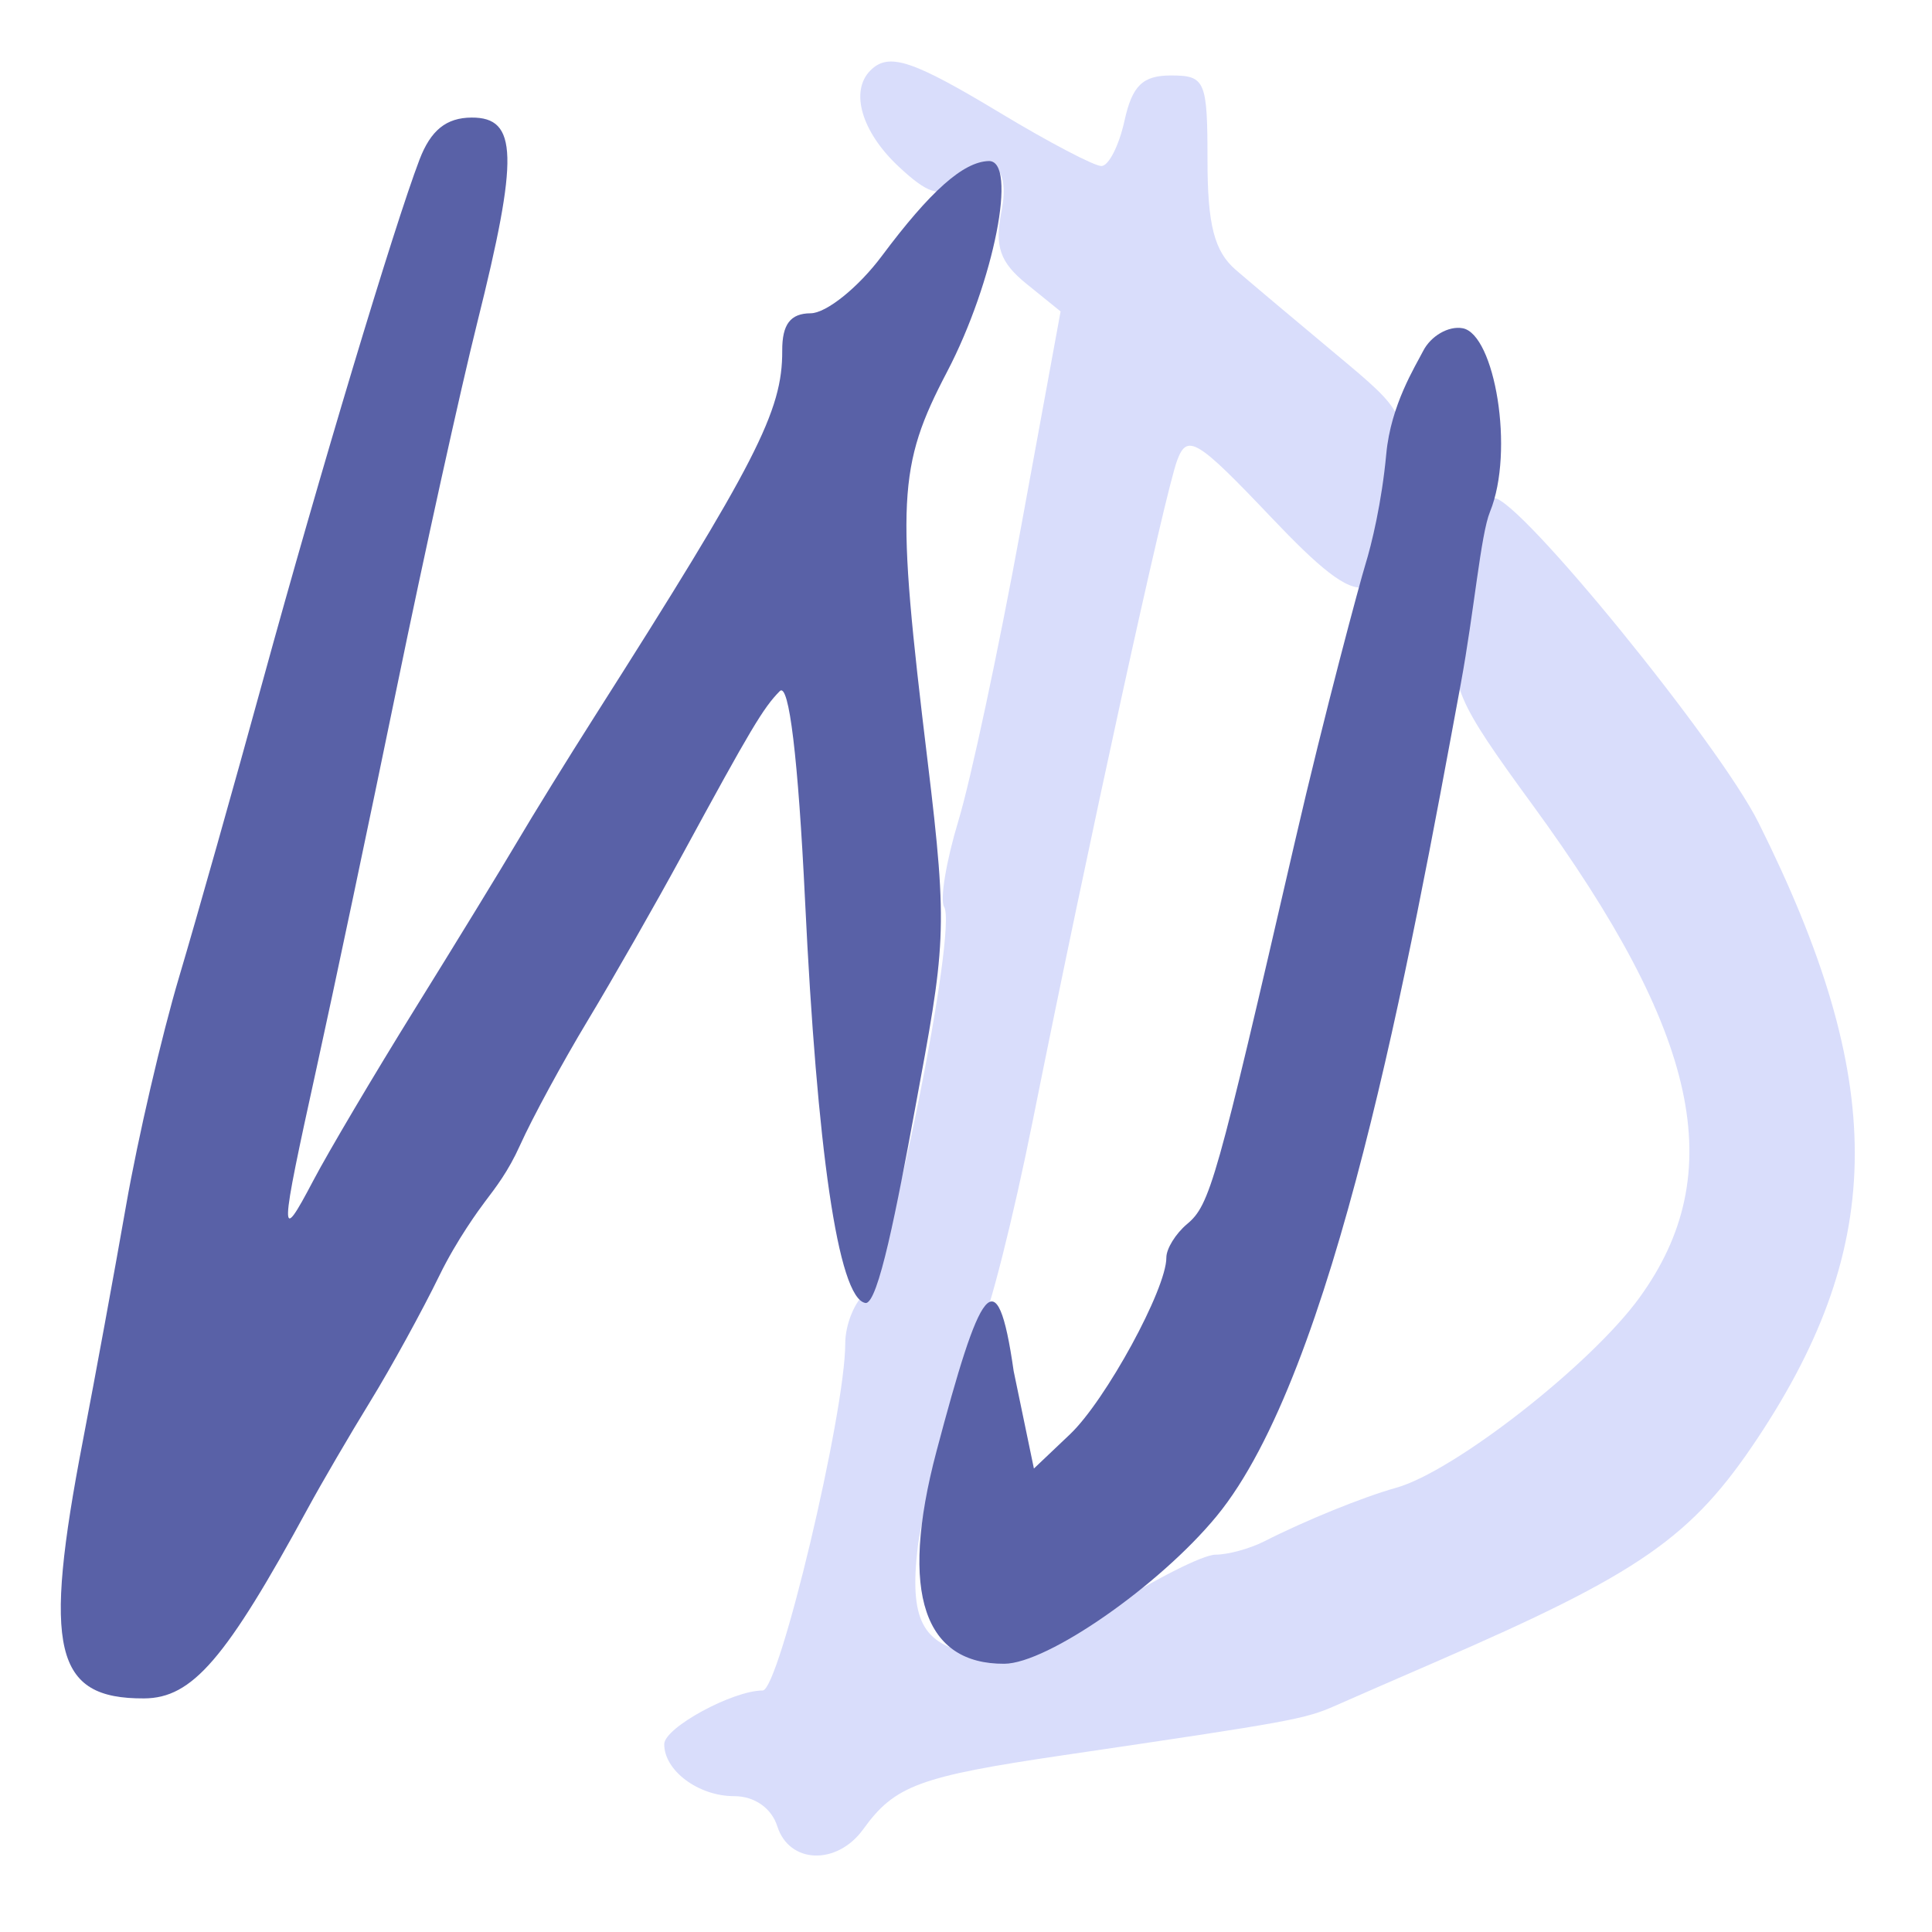 <svg width="100%" height="100%" viewBox="0 0 512 512" version="1.1" xmlns="http://www.w3.org/2000/svg" xmlns:xlink="http://www.w3.org/1999/xlink" xml:space="preserve" xmlns:serif="http://www.serif.com/" style="fill-rule:evenodd;clip-rule:evenodd;stroke-linejoin:round;stroke-miterlimit:2;">
    <path d="M230.668,18.668C225.188,24.148 228.316,34.904 238.052,44.048C245.808,51.336 249.192,52.408 252.852,48.748C261.868,39.732 267.956,43.228 265.408,55.96C263.536,65.32 264.976,69.508 272.04,75.228L281.068,82.536L270.48,140.268C264.66,172.02 257.244,206.76 254,217.464C250.756,228.172 249.044,238.456 250.196,240.316C253.852,246.232 235.336,337.808 229.548,342.44C226.496,344.884 224,351.008 224,356.048C224,374.504 206.504,448 202.112,448C194.16,448 176.064,457.852 176.032,462.2C175.98,469.212 185.08,476 194.532,476C199.948,476 204.46,479.148 206,484C209.164,493.972 221.82,494.392 228.772,484.756C237.132,473.168 243.604,470.776 281.86,465.144C342.524,456.208 345.736,455.62 354,451.972C358.4,450.028 370.1,444.924 380,440.632C434.796,416.876 448.316,407.48 465.908,380.944C500.048,329.44 500.076,286.22 466.02,218C455.564,197.06 402.572,132 395.972,132C391.968,132 389.968,139.132 386.28,166.536C384.228,181.792 385.768,185.416 406.164,213.344C450.412,273.936 458.42,310.92 434.448,343.928C421.52,361.728 385.332,389.996 370,394.272C361.244,396.712 345.928,402.936 335.056,408.468C331.236,410.412 325.42,412 322.132,412C318.844,412 306.044,418.468 293.688,426.372C275.076,438.28 268.888,440.308 257.612,438.192C244.352,435.704 240.984,429.108 243.204,410C244.5,398.852 255.524,360.364 259.6,352.744C262.164,347.956 268.504,322.876 273.688,297.02C288.504,223.12 308.696,130.78 311.96,122C314.628,114.828 317.208,116.392 336.888,137.108C362.068,163.616 366.656,162.544 370.6,129.224C372.912,109.724 372.804,109.5 353.968,93.8C343.544,85.108 331.636,75.088 327.508,71.532C321.82,66.628 320,59.604 320,42.532C320,21.36 319.416,20 310.316,20C302.812,20 300.044,22.696 298,32C296.552,38.6 293.796,44 291.884,44C289.968,44 277.96,37.704 265.2,30.012C241.752,15.872 235.512,13.82 230.668,18.668" style="fill:rgb(217,221,251);"/>
    <g transform="matrix(1.006,-0.005,0.005,1.006,-2.419,-0.402)">
        <path d="M112.704,43C105.908,60.528 85.952,125.724 70.772,180C63.08,207.5 52.972,242.6 48.308,258C43.644,273.4 37.232,300.4 34.06,318C30.884,335.6 25.62,363.5 22.356,380C11.464,435.068 14.464,448 38.128,448C50.836,448 59.712,437.796 81.604,398C85.236,391.4 92.68,378.8 98.144,370C103.608,361.2 111.872,346.328 116.504,336.948C121.136,327.572 127.118,319.524 128.524,317.676C131.454,313.825 134.728,309.728 137.916,302.728C141.1,295.728 149.192,281 155.892,270C162.596,259 173.912,239.396 181.04,226.436C199.224,193.376 202.552,187.848 206.904,183.496C209.348,181.052 211.664,201.12 213.3,238.832C216.104,303.624 221.414,343.482 228.652,344.774C232.009,345.374 237.153,319.232 241.917,294.112C250.141,250.78 251.044,247.544 245.744,202C237.764,133.412 238.26,124.412 251.412,99.564C263.892,75.988 270.376,43.912 262.62,44.128C255.908,44.312 247.204,51.976 234.364,69C228.14,77.248 219.664,84 215.524,84C210.204,84 208,86.872 208,93.812C208,109.756 201.068,123.104 158.052,190C150.976,201 141.772,215.732 137.596,222.736C133.416,229.744 121.164,249.544 110.368,266.736C99.572,283.932 87.42,304.232 83.368,311.844C74.252,328.976 74.328,326.808 84.432,282C88.896,262.2 98.62,217.2 106.04,182C113.46,146.8 123.208,103.6 127.704,86C138.876,42.252 138.648,32 126.484,32C119.808,32 115.7,35.28 112.704,43M376.816,94.76C374.764,98.74 368.254,108.887 366.99,121.763C365.726,134.639 362.999,145.602 361.343,150.883C359.904,155.474 350.412,189.9 342.368,224C321.232,313.62 319.576,319.372 313.5,324.412C310.476,326.924 308,330.892 308,333.228C308,341.456 291.816,370.78 282.38,379.64L272.836,388.612L267.631,362.917C263.367,331.913 258.814,340.963 247.202,383.915C236.954,421.811 243.98,440 264.776,440C276.136,440 305.724,419.648 320.904,401.392C352.088,363.888 372.304,256.336 386.312,182.452C389.975,163.13 391.743,143.187 394.227,137.191C400.863,121.167 395.672,90.384 387.268,88.792C383.568,88.092 378.864,90.776 376.816,94.76" style="fill:rgb(89,97,167);"/>
    </g>
</svg>

